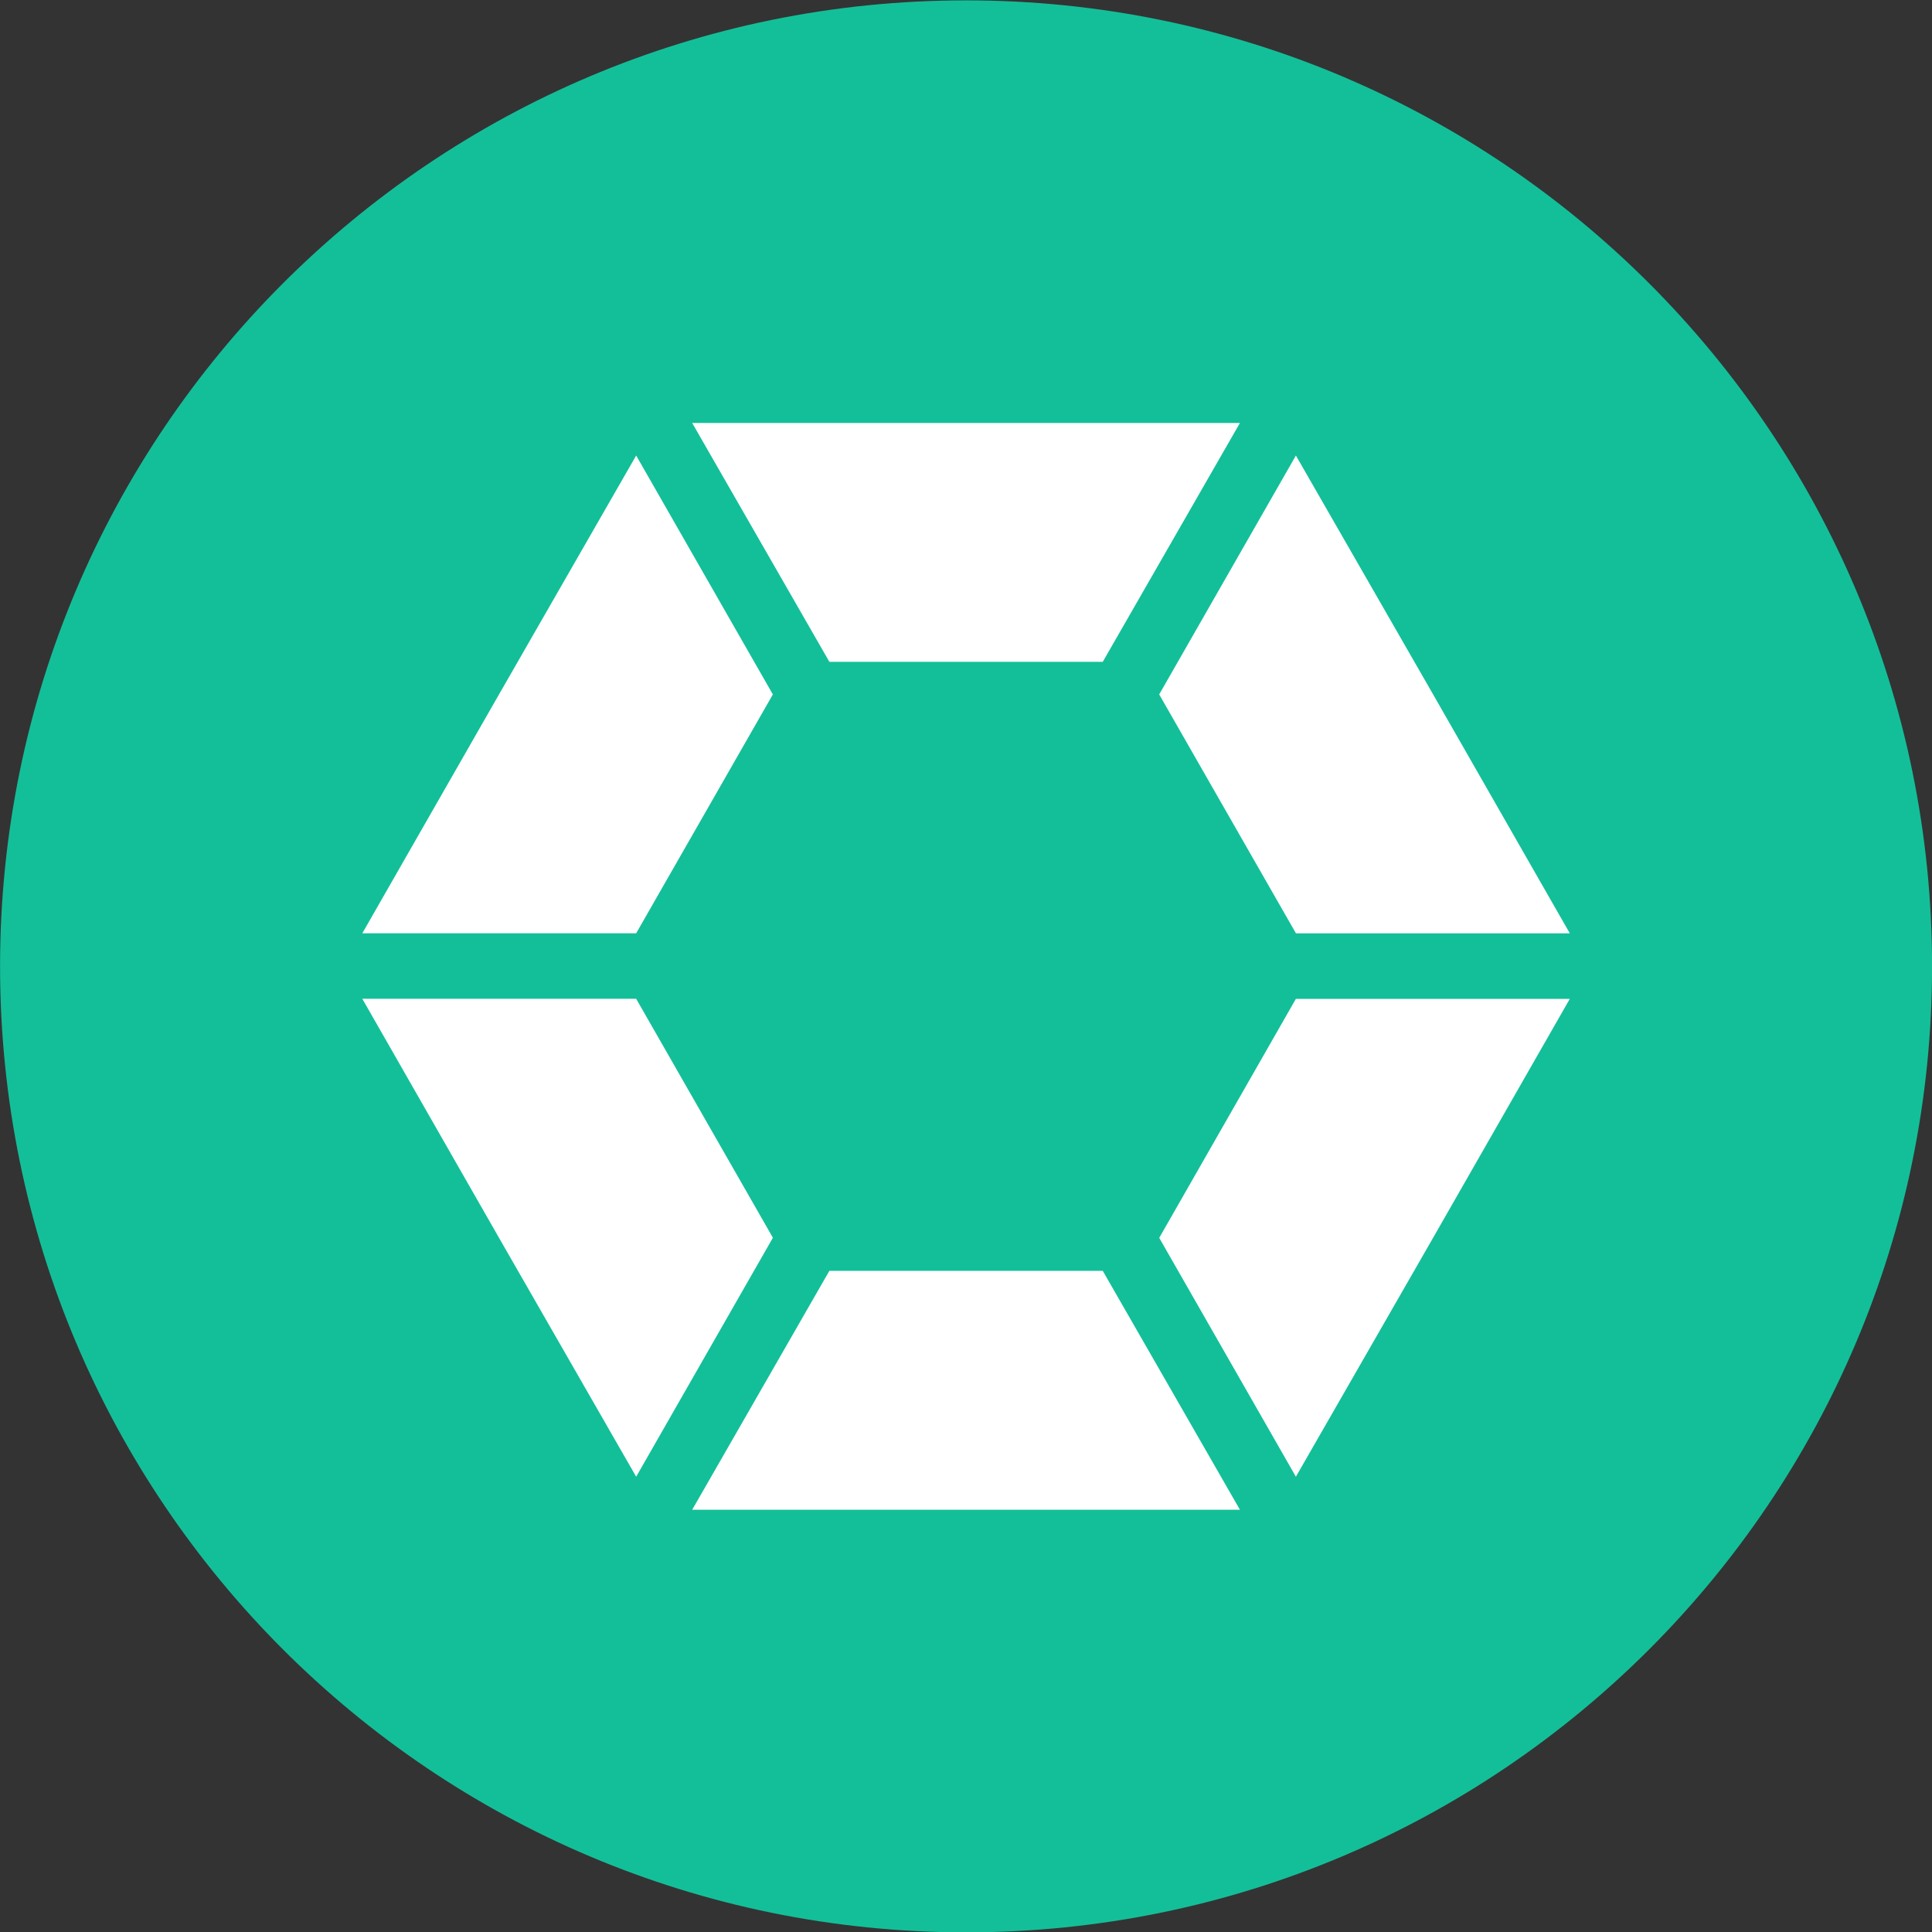 <svg width="32" height="32" viewBox="0 0 32 32" fill="none" xmlns="http://www.w3.org/2000/svg">
<rect x="0" y="0" width="32" height="32" fill="#333333" stroke="none"/>
<g clip-path="url(#clip0_1_5043)">
<path d="M16.001 32.006C24.837 32.006 32.001 24.843 32.001 16.006C32.001 7.17 24.837 0.006 16.001 0.006C7.164 0.006 0.001 7.17 0.001 16.006C0.001 24.843 7.164 32.006 16.001 32.006Z" fill="#13BF99"/>
<path d="M16.001 25.006H11.465L13.737 21.049H18.265L20.537 25.006H16.001ZM13.738 10.962H13.737L11.465 7.006H20.537L18.265 10.962H13.737H13.738ZM23.737 20.501H23.735H23.737L21.464 24.459L19.2 20.502H19.201L21.464 16.544H26.001L23.737 20.501ZM8.265 11.502L10.537 7.545L12.801 11.502L10.537 15.458H6.001L8.265 11.502ZM12.8 20.502H12.801L10.537 24.459L8.265 20.502L6.001 16.543H10.537L12.801 20.5L12.8 20.502ZM23.737 11.502L26.001 15.459H21.465L19.2 11.502L21.464 7.545L23.737 11.502Z" fill="white"/>
</g>
<defs>
<clipPath id="clip0_1_5043">
<rect width="32" height="32" fill="white" transform="translate(0.001 0.006)"/>
</clipPath>
</defs>
</svg>
